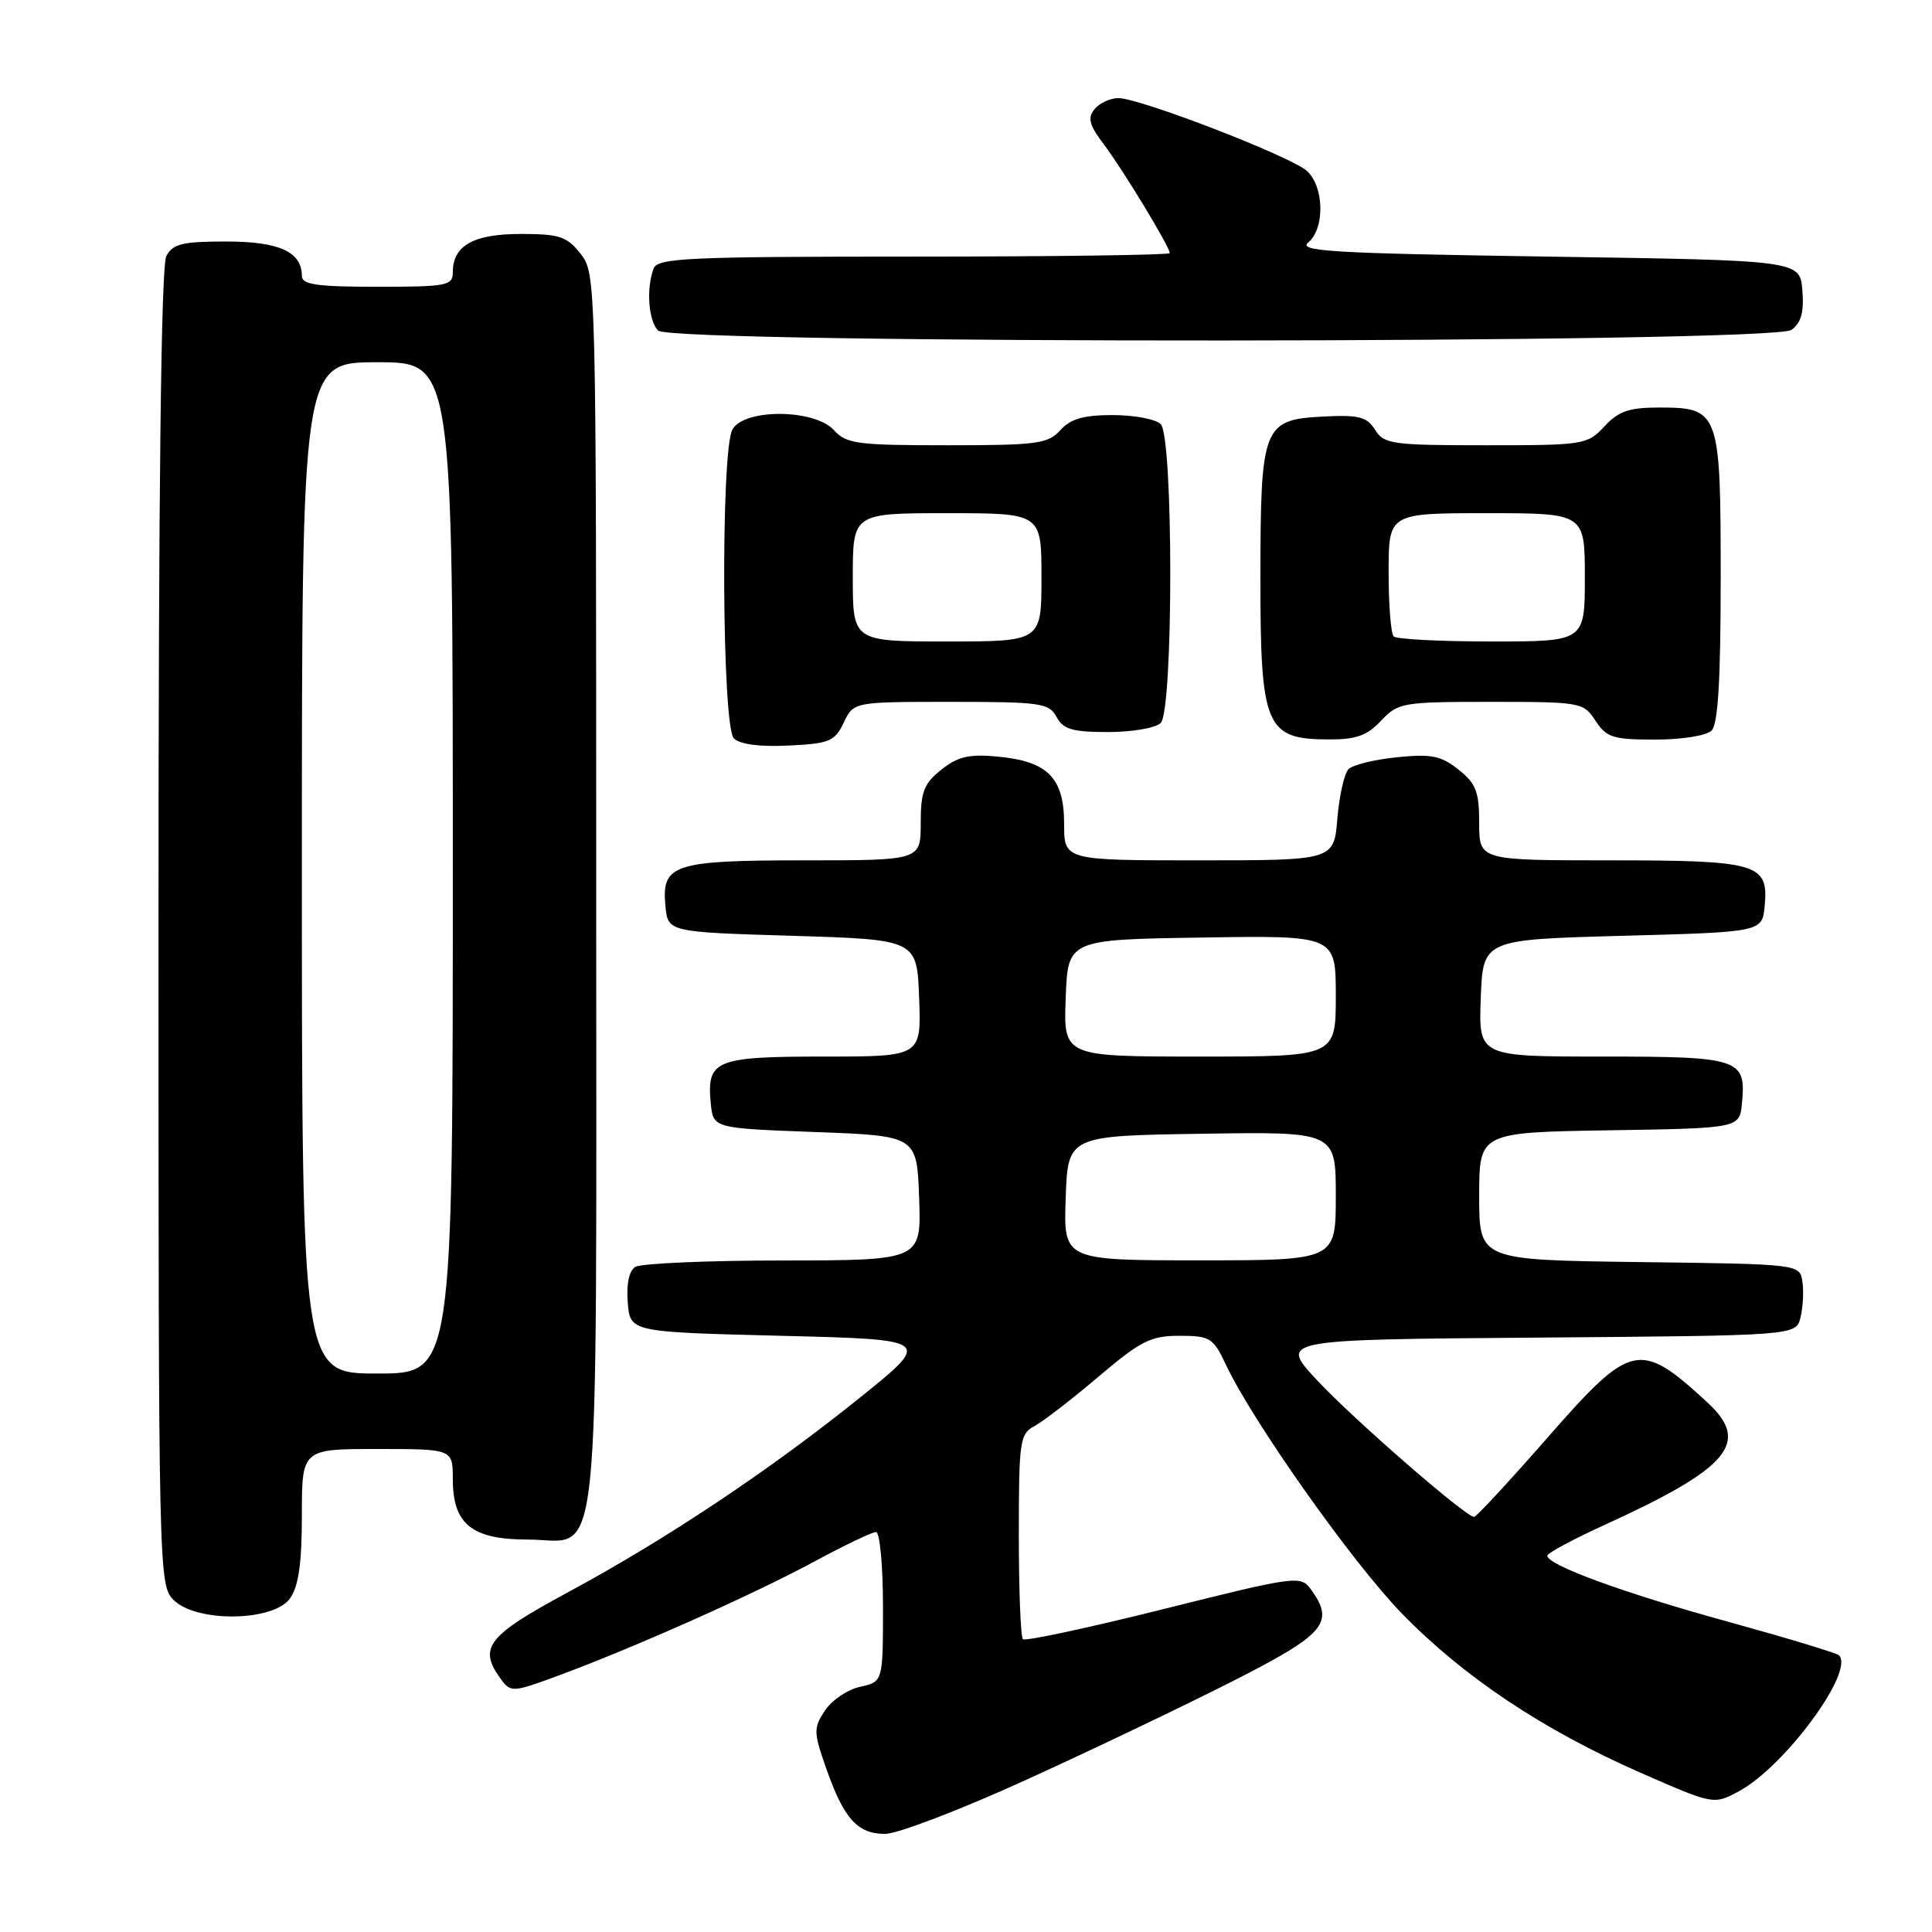<?xml version="1.0" encoding="UTF-8" standalone="no"?>
<!DOCTYPE svg PUBLIC "-//W3C//DTD SVG 1.1//EN" "http://www.w3.org/Graphics/SVG/1.1/DTD/svg11.dtd" >
<svg xmlns="http://www.w3.org/2000/svg" xmlns:xlink="http://www.w3.org/1999/xlink" version="1.1" viewBox="0 0 256 256">
 <g >
 <path fill="currentColor"
d=" M 135.88 235.88 C 144.47 231.97 156.79 226.09 163.25 222.81 C 175.67 216.50 176.93 215.02 173.65 210.53 C 172.34 208.75 171.59 208.85 154.18 213.21 C 144.22 215.70 135.83 217.50 135.54 217.20 C 135.24 216.91 135.00 210.68 135.00 203.37 C 135.00 190.93 135.13 190.00 137.08 188.96 C 138.22 188.35 142.03 185.41 145.55 182.42 C 151.15 177.67 152.48 177.00 156.28 177.00 C 160.32 177.00 160.75 177.26 162.40 180.75 C 165.97 188.35 179.17 207.02 185.74 213.78 C 193.91 222.19 204.46 229.23 217.43 234.92 C 227.08 239.15 227.08 239.15 230.45 237.33 C 236.52 234.04 245.78 221.45 243.68 219.34 C 243.37 219.03 236.77 217.04 229.02 214.90 C 215.15 211.09 204.97 207.36 205.03 206.13 C 205.05 205.78 208.51 203.93 212.72 202.01 C 229.17 194.50 231.99 191.13 226.25 185.84 C 217.27 177.56 216.16 177.81 205.05 190.50 C 199.99 196.28 195.62 201.00 195.32 201.00 C 194.21 201.00 179.27 188.00 174.50 182.87 C 169.50 177.50 169.50 177.50 203.73 177.24 C 237.97 176.97 237.97 176.97 238.57 174.59 C 238.90 173.28 239.02 171.15 238.83 169.85 C 238.50 167.50 238.50 167.50 217.25 167.23 C 196.00 166.96 196.00 166.96 196.00 158.50 C 196.00 150.05 196.00 150.05 213.25 149.77 C 230.50 149.50 230.50 149.50 230.82 146.18 C 231.38 140.28 230.55 140.00 212.34 140.00 C 195.92 140.00 195.92 140.00 196.21 132.25 C 196.50 124.50 196.50 124.50 215.00 124.00 C 233.50 123.50 233.50 123.50 233.83 120.04 C 234.36 114.42 232.95 114.00 213.31 114.00 C 196.00 114.00 196.00 114.00 196.00 109.07 C 196.00 104.89 195.58 103.82 193.25 101.97 C 190.94 100.13 189.65 99.88 185.11 100.34 C 182.14 100.64 179.26 101.34 178.69 101.91 C 178.13 102.47 177.46 105.42 177.21 108.46 C 176.75 114.00 176.75 114.00 158.88 114.00 C 141.00 114.00 141.00 114.00 141.00 109.15 C 141.00 103.08 138.84 100.88 132.26 100.26 C 128.44 99.89 126.96 100.23 124.75 101.97 C 122.42 103.82 122.00 104.89 122.00 109.07 C 122.00 114.00 122.00 114.00 106.69 114.00 C 89.21 114.00 87.65 114.51 88.17 120.04 C 88.50 123.50 88.50 123.50 105.00 124.00 C 121.50 124.50 121.50 124.50 121.79 132.25 C 122.08 140.00 122.08 140.00 109.16 140.00 C 94.77 140.00 93.63 140.47 94.18 146.18 C 94.50 149.50 94.50 149.50 108.00 150.00 C 121.50 150.50 121.50 150.50 121.79 158.75 C 122.08 167.00 122.08 167.00 103.79 167.02 C 93.73 167.02 84.91 167.41 84.18 167.87 C 83.35 168.39 82.98 170.16 83.18 172.60 C 83.50 176.50 83.50 176.50 103.50 177.00 C 123.50 177.50 123.50 177.50 114.00 185.15 C 101.99 194.82 88.29 203.96 75.23 211.00 C 64.54 216.77 63.33 218.33 66.36 222.48 C 67.69 224.29 67.92 224.27 74.11 221.98 C 84.15 218.26 99.78 211.29 107.81 206.96 C 111.85 204.78 115.57 203.00 116.08 203.00 C 116.58 203.00 117.00 207.46 117.00 212.92 C 117.00 222.84 117.00 222.84 113.97 223.51 C 112.30 223.87 110.20 225.30 109.30 226.67 C 107.78 228.99 107.79 229.52 109.48 234.33 C 111.82 241.00 113.62 243.00 117.28 243.00 C 118.92 243.00 127.28 239.80 135.88 235.88 Z  M 38.44 211.78 C 39.57 210.18 40.00 207.10 40.00 200.78 C 40.00 192.00 40.00 192.00 50.00 192.00 C 60.00 192.00 60.00 192.00 60.00 196.00 C 60.00 201.97 62.53 204.00 69.94 204.00 C 79.80 204.00 79.00 211.60 79.00 117.91 C 79.00 36.83 78.99 36.25 76.93 33.63 C 75.11 31.32 74.13 31.00 69.00 31.00 C 62.73 31.00 60.00 32.54 60.00 36.07 C 60.00 37.85 59.21 38.00 50.00 38.00 C 42.00 38.00 40.00 37.71 40.00 36.57 C 40.00 33.37 37.00 32.00 29.96 32.00 C 24.17 32.00 22.90 32.31 22.04 33.93 C 21.34 35.23 21.00 64.83 21.00 122.93 C 21.00 208.67 21.03 210.03 23.00 212.00 C 26.03 215.03 36.27 214.88 38.44 211.78 Z  M 111.80 95.75 C 113.11 93.00 113.11 93.00 126.02 93.00 C 137.91 93.00 139.01 93.16 140.00 95.00 C 140.88 96.64 142.09 97.00 146.84 97.00 C 150.01 97.00 153.14 96.46 153.80 95.80 C 155.49 94.11 155.49 57.89 153.80 56.20 C 153.14 55.54 150.28 55.00 147.45 55.00 C 143.58 55.00 141.86 55.49 140.50 57.00 C 138.86 58.81 137.42 59.00 125.50 59.00 C 113.58 59.00 112.14 58.81 110.50 57.00 C 107.93 54.16 98.54 54.12 97.04 56.93 C 95.48 59.85 95.66 96.26 97.24 97.84 C 98.03 98.63 100.68 98.98 104.48 98.79 C 109.91 98.53 110.61 98.24 111.80 95.75 Z  M 183.00 95.50 C 185.26 93.10 185.83 93.00 197.56 93.00 C 209.48 93.00 209.81 93.06 211.41 95.50 C 212.87 97.73 213.73 98.00 219.32 98.00 C 222.87 98.00 226.12 97.48 226.80 96.80 C 227.65 95.95 228.00 90.05 228.00 76.63 C 228.00 54.46 227.83 54.00 219.80 54.00 C 215.86 54.00 214.45 54.49 212.59 56.50 C 210.34 58.93 209.88 59.00 196.88 59.00 C 184.46 59.00 183.39 58.85 182.20 56.95 C 181.11 55.21 180.07 54.95 175.24 55.20 C 167.38 55.61 167.03 56.50 167.01 76.32 C 167.00 96.36 167.67 97.96 176.08 97.98 C 179.68 98.00 181.15 97.47 183.00 95.50 Z  M 237.38 43.71 C 238.67 42.77 239.06 41.35 238.82 38.46 C 238.50 34.50 238.50 34.50 205.10 34.00 C 176.60 33.57 171.93 33.30 173.35 32.13 C 175.57 30.28 175.47 24.73 173.17 22.65 C 171.03 20.72 151.05 13.00 148.19 13.00 C 147.12 13.00 145.70 13.65 145.04 14.46 C 144.07 15.63 144.32 16.56 146.32 19.21 C 148.85 22.56 155.00 32.72 155.00 33.54 C 155.00 33.79 139.75 34.00 121.11 34.00 C 91.12 34.00 87.14 34.18 86.61 35.58 C 85.61 38.19 85.92 42.52 87.20 43.80 C 89.01 45.61 234.90 45.53 237.38 43.71 Z  M 141.21 158.75 C 141.50 150.50 141.50 150.50 159.25 150.23 C 177.00 149.95 177.00 149.95 177.00 158.48 C 177.00 167.00 177.00 167.00 158.96 167.00 C 140.92 167.00 140.92 167.00 141.21 158.75 Z  M 141.21 132.25 C 141.50 124.50 141.50 124.50 159.25 124.23 C 177.00 123.95 177.00 123.95 177.00 131.98 C 177.00 140.00 177.00 140.00 158.96 140.00 C 140.92 140.00 140.92 140.00 141.21 132.25 Z  M 40.00 115.00 C 40.00 48.00 40.00 48.00 50.00 48.00 C 60.00 48.00 60.00 48.00 60.00 115.00 C 60.00 182.00 60.00 182.00 50.00 182.00 C 40.00 182.00 40.00 182.00 40.00 115.00 Z  M 113.00 76.50 C 113.00 68.00 113.00 68.00 125.50 68.00 C 138.00 68.00 138.00 68.00 138.00 76.50 C 138.00 85.00 138.00 85.00 125.50 85.00 C 113.00 85.00 113.00 85.00 113.00 76.50 Z  M 184.67 84.33 C 184.30 83.97 184.00 80.14 184.00 75.83 C 184.00 68.00 184.00 68.00 197.00 68.00 C 210.00 68.00 210.00 68.00 210.00 76.50 C 210.00 85.00 210.00 85.00 197.67 85.00 C 190.88 85.00 185.03 84.70 184.67 84.33 Z "/>
</g>
</svg>